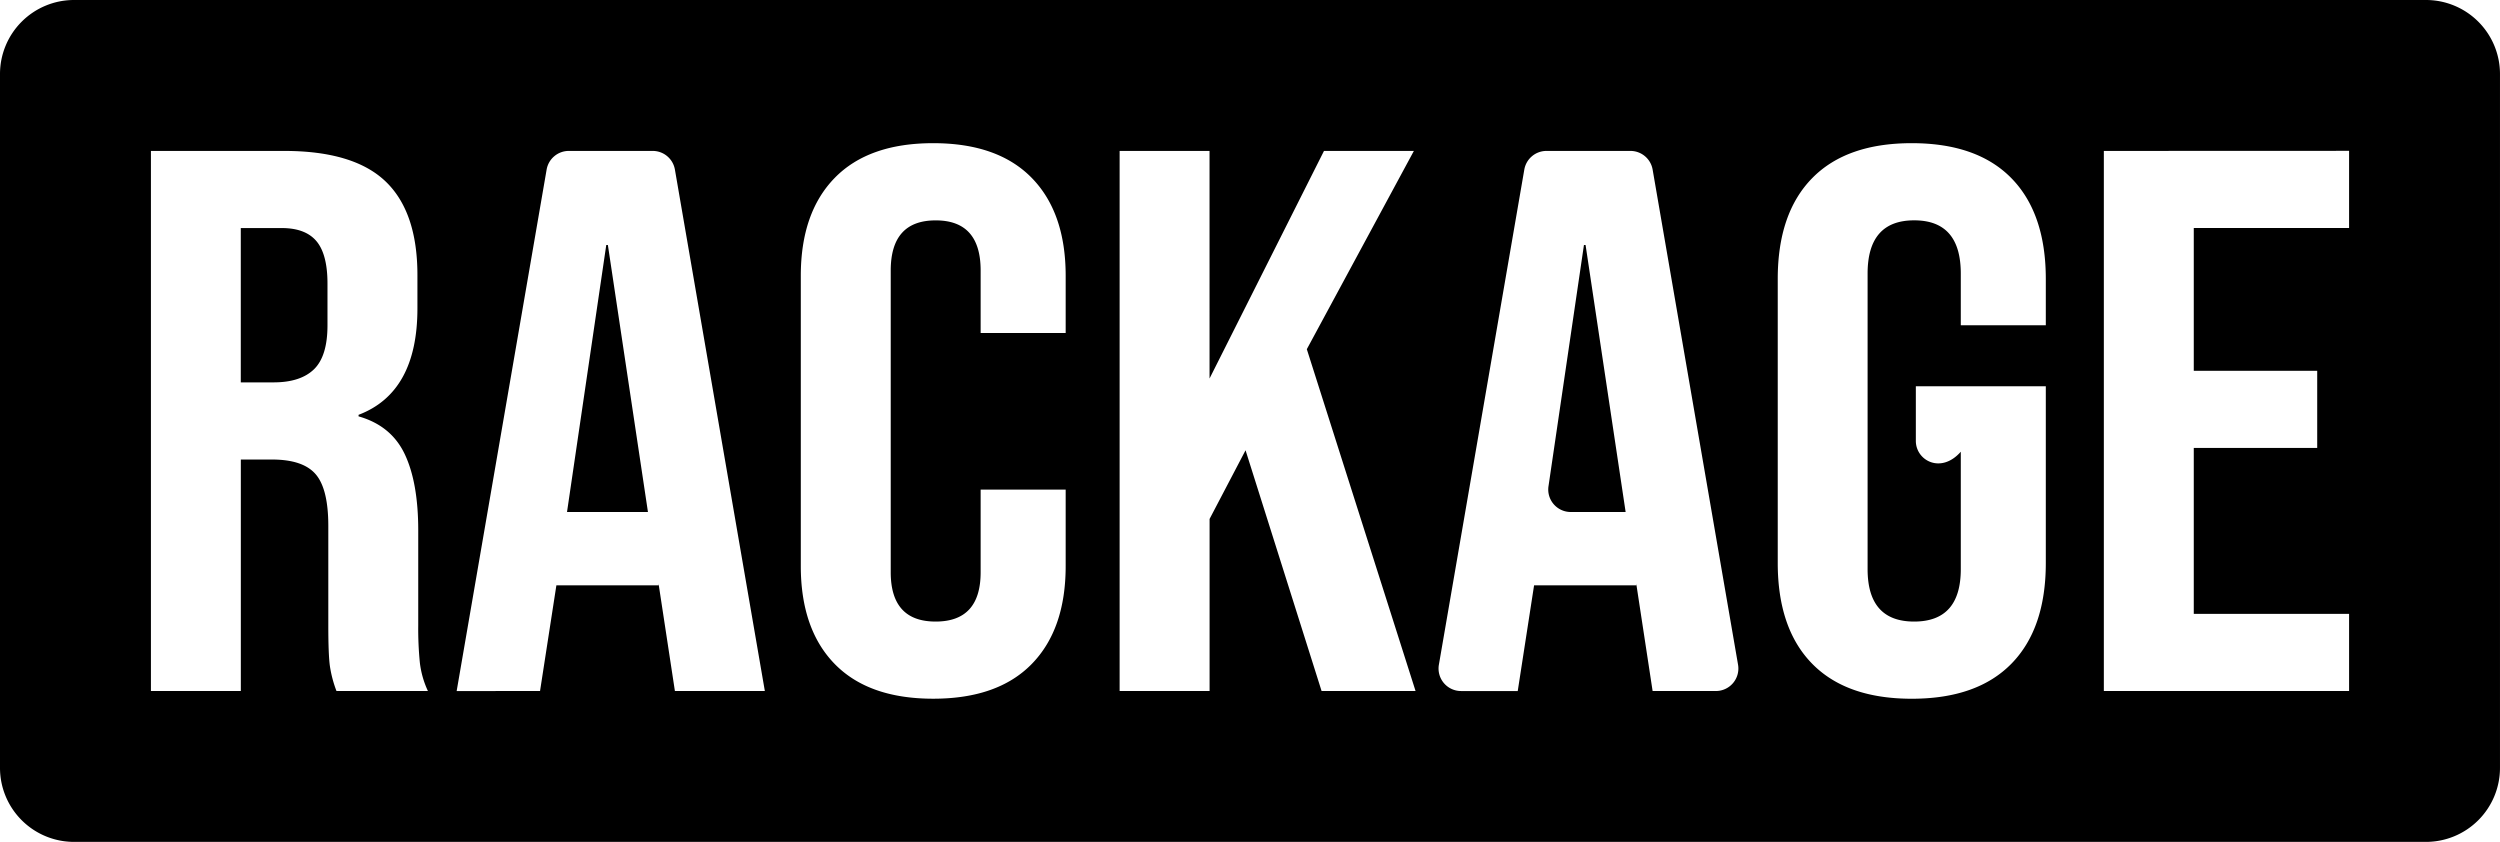 <svg id="Layer_1" data-name="Layer 1" xmlns="http://www.w3.org/2000/svg" viewBox="0 0 1755.81 591.29"><path d="M82,296V783.28a52,52,0,0,0,52,52H1785.8a52,52,0,0,0,52-52V296a52,52,0,0,0-52-52H134A52,52,0,0,0,82,296ZM382.54,729.32H318.32a83.12,83.12,0,0,1-4.6-17.34q-1.16-8.13-1.14-29.27V613.35q0-26-8.9-36.31T273,566.74H251.14V729.32H188V350h93.58q48.8,0,71.2,21.41t22.39,65.84v23.31q0,59.07-41.34,74.78v1.08q22.95,6.51,32.44,26.56t9.47,53.65v66.65a239.54,239.54,0,0,0,1.15,26.29A64.92,64.92,0,0,0,382.54,729.32Zm236.63,0H556L544.53,654v1.08H472.76l-11.48,74.25H402.72l63.19-366.24A15.8,15.8,0,0,1,481.47,350h58.95A15.8,15.8,0,0,1,556,363.08ZM830.45,437.77v40.1H770.73V434q0-35.22-31.57-35.22T707.58,434V645.86q0,34.7,31.58,34.68t31.57-34.68v-58h59.72v53.65q0,44.43-23.83,68.82t-69.19,24.39q-45.36,0-69.18-24.39t-23.83-68.82V437.77q0-44.43,23.83-68.83t69.18-24.38q45.36,0,69.19,24.38T830.45,437.77Zm245.73,291.55h-66l-53.4-169.08-25.26,48.23V729.32H868.34V350h63.15V509.84L1011.87,350H1075L999.81,489.25h0Zm210.9,0h-44.41L1231.19,654v1.08h-71.77l-11.48,74.25h-39.82a15.79,15.79,0,0,1-15.56-18.48l60-347.76A15.8,15.8,0,0,1,1168.12,350h59a15.79,15.79,0,0,1,15.56,13.11l60,347.76A15.8,15.8,0,0,1,1287.08,729.32Zm231.74-289.39v32.52h-59.71V436.14q0-37.39-32.72-37.39t-32.73,37.39V643.69q0,36.87,32.73,36.85t32.72-36.85V561.26h0c-13.93,15.84-31.57,6.18-31.57-7.6v-38.4h91.28v124.1q0,46.07-24.11,70.72t-70,24.66q-45.95,0-70.05-24.66t-24.11-70.72V439.93q0-46.05,24.11-70.72t70.05-24.65q45.91,0,70,24.65T1518.82,439.93Zm213-90v54.2H1622.74V504.42h86.69v54.19h-86.69V675.13h109.08v54.19H1559.58V350ZM304.25,413.38q7.75,9.22,7.75,29.8v29.27q0,21.68-9.47,30.89t-28.42,9.21h-23V404.17h28.71Q296.5,404.17,304.25,413.38Zm919.47,190.21h-38.56a15.79,15.79,0,0,1-15.62-18.08l24.9-169.42h1.15ZM508.93,416.09l28.14,187.5H480.23l27.56-187.5Z" transform="translate(-82 -244)"/></svg>